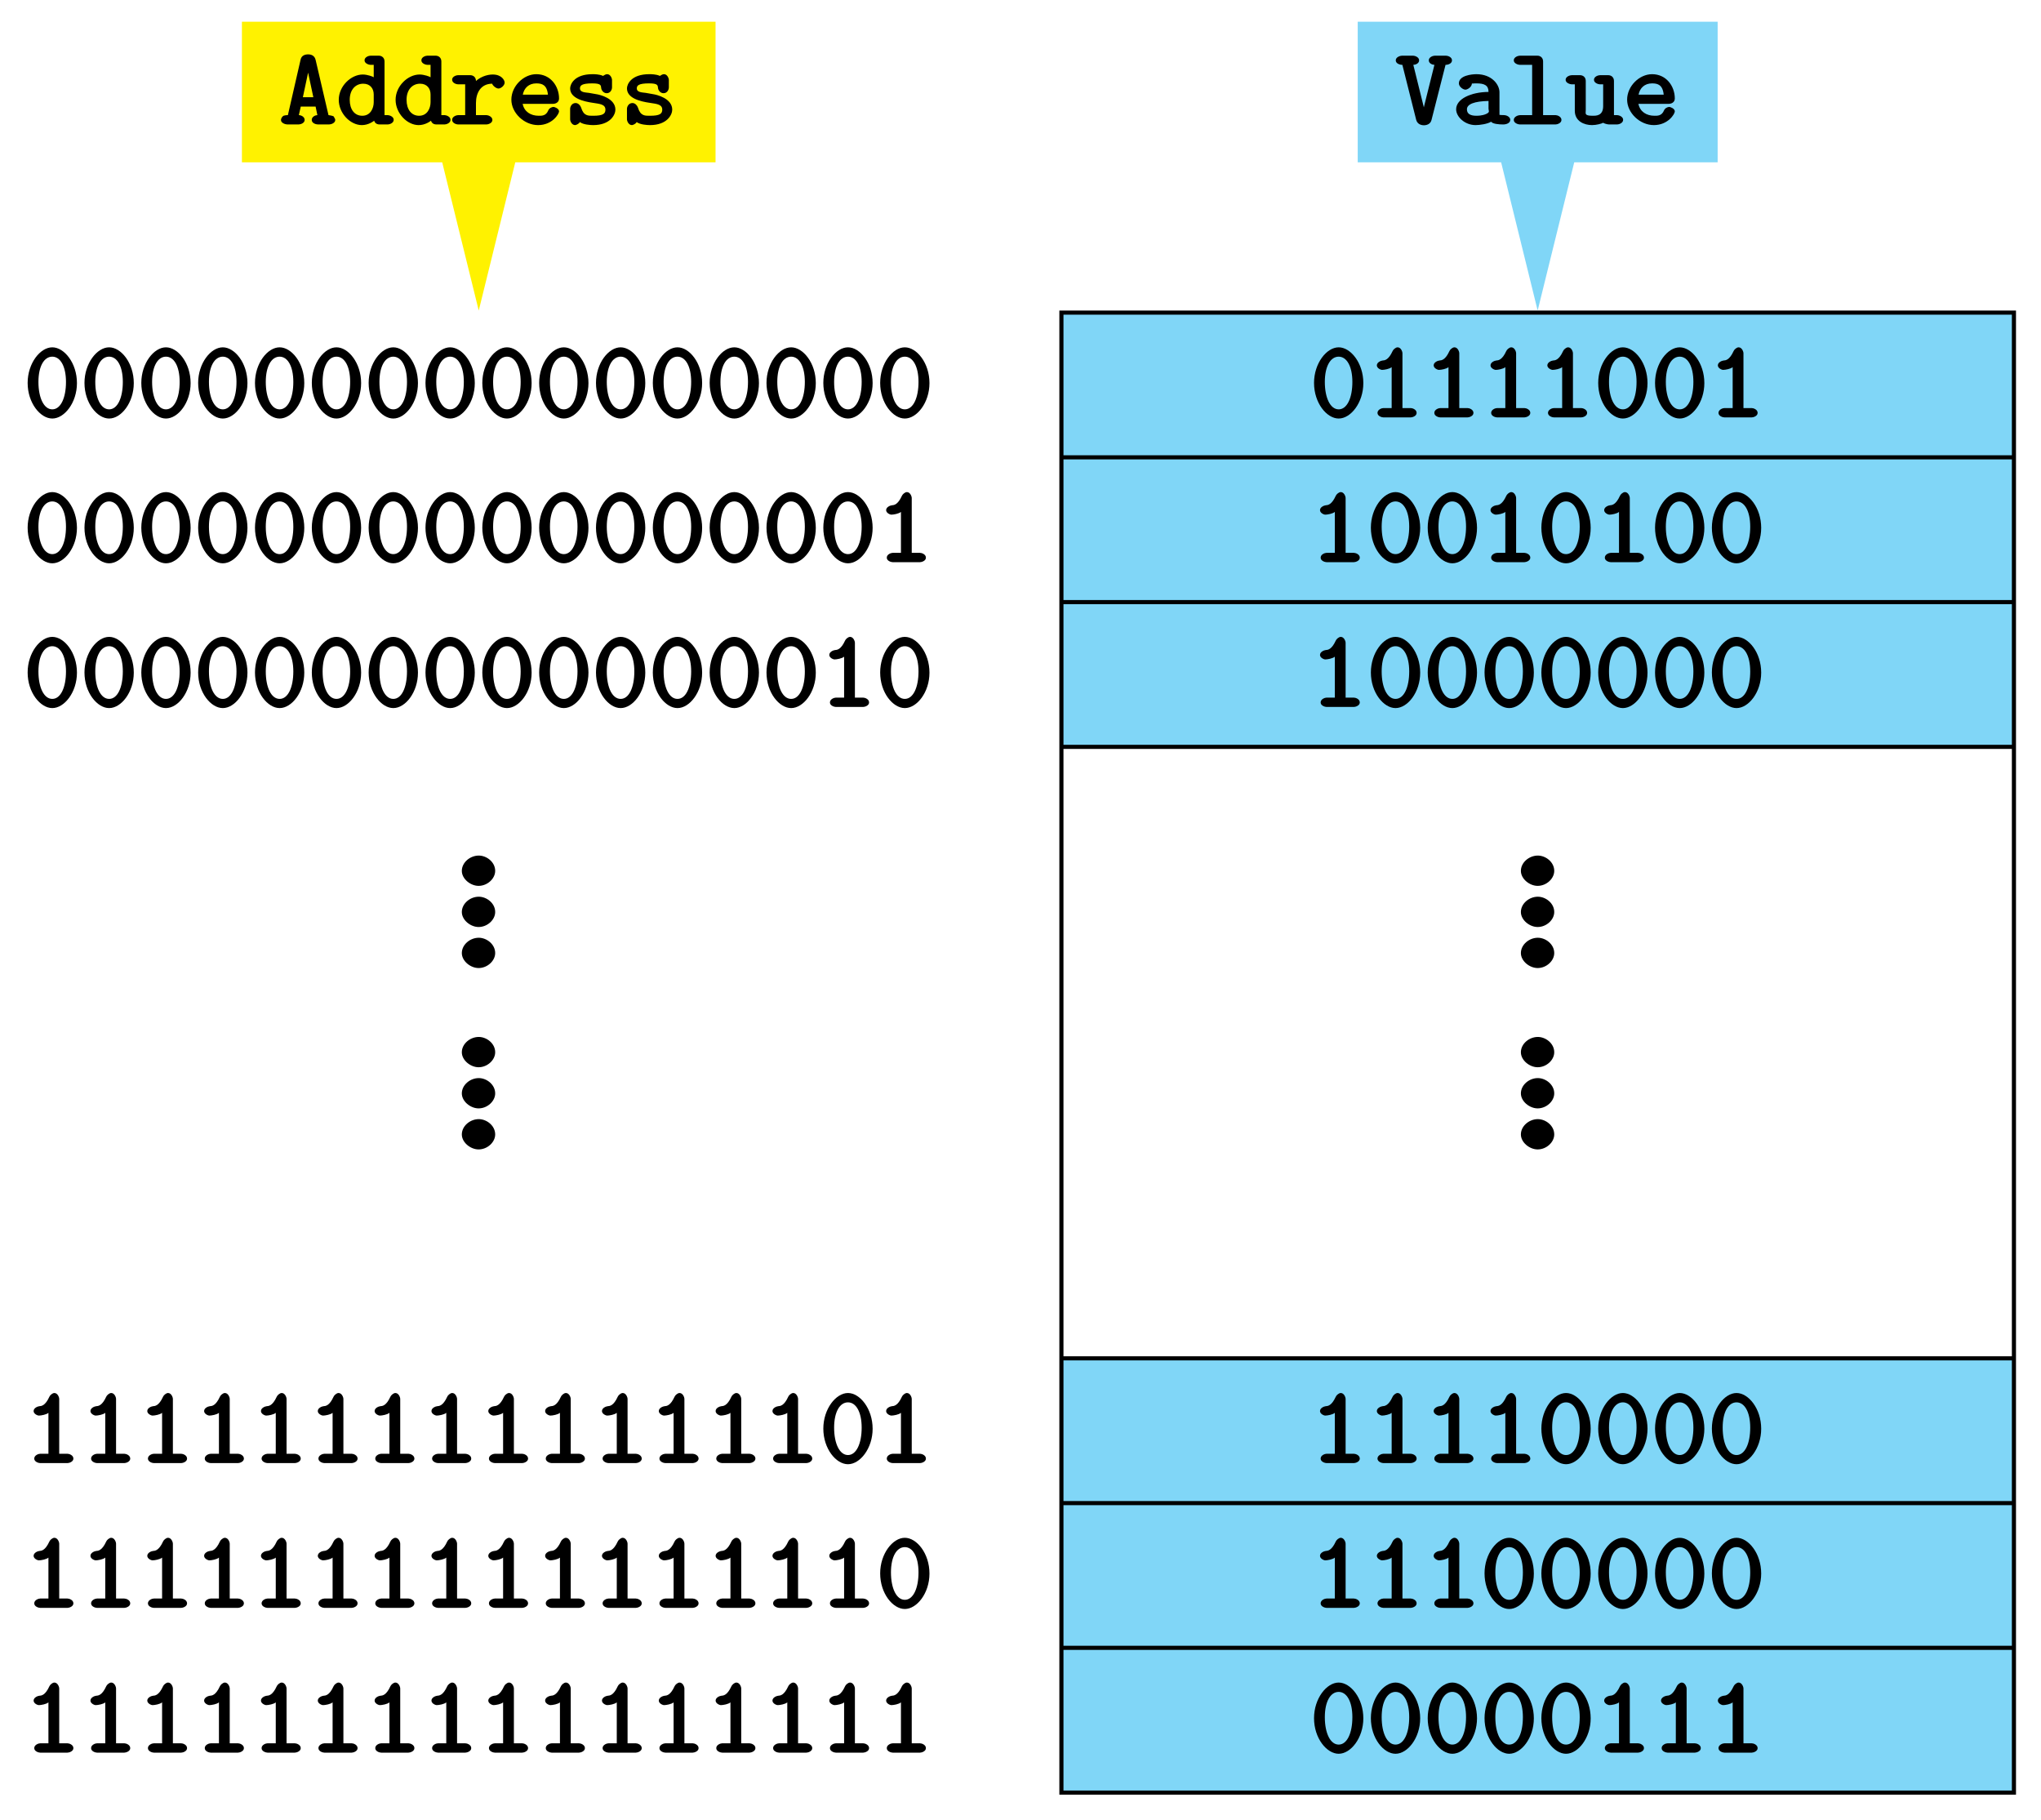 <?xml version="1.0" encoding="UTF-8"?>
<svg xmlns="http://www.w3.org/2000/svg" xmlns:xlink="http://www.w3.org/1999/xlink" width="197.961pt" height="176.504pt" viewBox="0 0 197.961 176.504" version="1.1">
<rect x="0" y="0" width="197.961" height="176.504" fill="#808080" stroke="none"/>
<defs>
<g>
<symbol overflow="visible" id="glyph0-0">
<path style="stroke:none;" d=""/>
</symbol>
<symbol overflow="visible" id="glyph0-1">
<path style="stroke:none;" d="M 5.141 -3.328 C 5.141 -5.281 3.906 -6.797 2.75 -6.797 C 1.578 -6.797 0.359 -5.25 0.359 -3.344 C 0.359 -1.391 1.594 0.109 2.75 0.109 C 3.922 0.109 5.141 -1.422 5.141 -3.328 Z M 4.078 -3.438 C 4.078 -1.891 3.562 -0.781 2.75 -0.781 C 1.938 -0.781 1.406 -1.891 1.406 -3.438 C 1.406 -4.984 1.969 -5.891 2.75 -5.891 C 3.516 -5.891 4.078 -4.984 4.078 -3.438 Z M 4.078 -3.438 "/>
</symbol>
<symbol overflow="visible" id="glyph0-2">
<path style="stroke:none;" d="M 4.797 -0.438 C 4.797 -0.766 4.391 -0.906 4.219 -0.906 L 3.422 -0.906 L 3.422 -6.219 C 3.422 -6.391 3.266 -6.797 2.953 -6.797 C 2.75 -6.797 2.516 -6.562 2.469 -6.438 C 2.062 -5.547 1.688 -5.531 1.484 -5.516 C 1.328 -5.5 0.938 -5.344 0.938 -5.047 C 0.938 -4.781 1.297 -4.609 1.453 -4.609 C 1.656 -4.609 2.188 -4.703 2.375 -4.875 L 2.375 -0.906 L 1.578 -0.906 C 1.422 -0.906 1 -0.766 1 -0.438 C 1 -0.125 1.422 0 1.578 0 L 4.219 0 C 4.375 0 4.797 -0.125 4.797 -0.438 Z M 4.797 -0.438 "/>
</symbol>
<symbol overflow="visible" id="glyph0-3">
<path style="stroke:none;" d="M 5.375 -0.438 C 5.375 -0.578 5.172 -0.812 5.234 -0.781 C 5.078 -0.859 4.75 -0.906 4.719 -0.906 L 3.469 -6.266 C 3.375 -6.656 3.078 -6.797 2.75 -6.797 C 2.453 -6.797 2.109 -6.703 2.016 -6.297 L 0.781 -0.906 C 0.766 -0.906 0.531 -0.906 0.359 -0.844 C 0.234 -0.781 0.109 -0.578 0.109 -0.438 C 0.109 -0.125 0.562 0 0.734 0 L 1.812 0 C 2 0 2.406 -0.125 2.406 -0.438 C 2.406 -0.766 2.031 -0.906 1.844 -0.906 L 2.031 -1.734 L 3.469 -1.734 L 3.641 -0.906 C 3.469 -0.906 3.094 -0.766 3.094 -0.438 C 3.094 -0.125 3.5 0 3.703 0 L 4.766 0 C 4.953 0 5.375 -0.125 5.375 -0.438 Z M 3.438 -2.641 L 2.234 -2.641 L 2.906 -5.797 L 2.578 -5.797 L 3.25 -2.641 Z M 3.438 -2.641 "/>
</symbol>
<symbol overflow="visible" id="glyph0-4">
<path style="stroke:none;" d="M 5.531 -0.453 C 5.531 -0.766 5.109 -0.906 4.953 -0.906 L 4.641 -0.906 L 4.641 -6.109 C 4.641 -6.438 4.422 -6.672 4.062 -6.672 L 3.297 -6.672 C 3.125 -6.672 2.703 -6.547 2.703 -6.219 C 2.703 -5.906 3.141 -5.781 3.281 -5.781 L 3.594 -5.781 L 3.594 -4.578 C 3.516 -4.641 2.984 -4.844 2.531 -4.844 C 1.391 -4.844 0.203 -3.719 0.203 -2.391 C 0.203 -1.078 1.328 0.062 2.438 0.062 C 3.031 0.062 3.562 -0.25 3.859 -0.562 L 3.594 -0.656 C 3.594 -0.266 3.766 0 4.172 0 L 4.953 0 C 5.109 0 5.531 -0.125 5.531 -0.453 Z M 3.594 -2.156 C 3.594 -1.578 3.281 -0.844 2.484 -0.844 C 1.734 -0.844 1.266 -1.453 1.266 -2.391 C 1.266 -3.391 1.844 -3.953 2.578 -3.953 C 3.25 -3.953 3.594 -3.484 3.594 -2.906 Z M 3.594 -2.156 "/>
</symbol>
<symbol overflow="visible" id="glyph0-5">
<path style="stroke:none;" d="M 5.266 -4.062 C 5.266 -4.281 4.984 -4.844 4.109 -4.844 C 3.578 -4.844 2.797 -4.625 2.219 -3.953 L 2.484 -3.859 L 2.484 -4.219 C 2.484 -4.547 2.266 -4.781 1.906 -4.781 L 0.75 -4.781 C 0.594 -4.781 0.172 -4.656 0.172 -4.344 C 0.172 -4.016 0.594 -3.891 0.75 -3.891 L 1.438 -3.891 L 1.438 -0.906 L 0.75 -0.906 C 0.594 -0.906 0.172 -0.766 0.172 -0.453 C 0.172 -0.125 0.594 0 0.75 0 L 3.5 0 C 3.656 0 4.078 -0.125 4.078 -0.438 C 4.078 -0.766 3.656 -0.906 3.5 -0.906 L 2.484 -0.906 L 2.484 -2.078 C 2.484 -3.062 2.953 -3.953 4.062 -3.953 C 4.062 -3.828 4.406 -3.484 4.672 -3.484 C 4.906 -3.484 5.266 -3.781 5.266 -4.062 Z M 5.266 -4.062 "/>
</symbol>
<symbol overflow="visible" id="glyph0-6">
<path style="stroke:none;" d="M 5.031 -1.266 C 5.031 -1.562 4.562 -1.703 4.5 -1.703 C 4.312 -1.703 4.062 -1.562 3.984 -1.359 C 3.766 -0.828 3.359 -0.844 3.062 -0.844 C 2.281 -0.844 1.656 -1.234 1.5 -2 L 4.453 -2 C 4.672 -2 5.031 -2.125 5.031 -2.516 C 5.031 -3.719 4.203 -4.875 2.828 -4.875 C 1.578 -4.875 0.406 -3.703 0.406 -2.406 C 0.406 -1.125 1.641 0.062 3 0.062 C 4.375 0.062 5.031 -1.016 5.031 -1.266 Z M 4.125 -2.891 L 1.516 -2.891 C 1.641 -3.531 2.094 -3.984 2.828 -3.984 C 3.375 -3.984 3.859 -3.844 3.953 -2.891 Z M 4.125 -2.891 "/>
</symbol>
<symbol overflow="visible" id="glyph0-7">
<path style="stroke:none;" d="M 4.984 -1.438 C 4.984 -2.531 3.469 -2.891 3.125 -2.938 L 2.422 -3.062 C 2.109 -3.109 1.547 -3.094 1.547 -3.5 C 1.547 -3.781 1.734 -3.984 2.734 -3.984 C 3.594 -3.984 3.578 -3.797 3.609 -3.516 C 3.625 -3.344 3.812 -3.031 4.141 -3.031 C 4.5 -3.031 4.656 -3.375 4.656 -3.594 L 4.656 -4.312 C 4.656 -4.484 4.5 -4.875 4.188 -4.875 C 3.938 -4.875 3.734 -4.625 3.766 -4.719 C 3.406 -4.875 2.953 -4.875 2.75 -4.875 C 1 -4.875 0.594 -3.891 0.594 -3.5 C 0.594 -2.547 1.859 -2.234 2.828 -2.094 C 3.344 -2 4.016 -2 4.016 -1.438 C 4.016 -1.047 3.797 -0.844 2.828 -0.844 C 2.344 -0.844 1.906 -0.812 1.656 -1.641 C 1.594 -1.828 1.391 -2.078 1.125 -2.078 C 0.75 -2.078 0.594 -1.719 0.594 -1.516 L 0.594 -0.5 C 0.594 -0.328 0.75 0.062 1.078 0.062 C 1.172 0.062 1.484 -0.078 1.531 -0.234 C 1.859 0.016 2.531 0.062 2.828 0.062 C 4.484 0.062 4.984 -0.938 4.984 -1.438 Z M 4.984 -1.438 "/>
</symbol>
<symbol overflow="visible" id="glyph0-8">
<path style="stroke:none;" d="M 5.469 -6.219 C 5.469 -6.547 5.047 -6.672 4.875 -6.672 L 3.812 -6.672 C 3.656 -6.672 3.219 -6.547 3.219 -6.219 C 3.219 -5.906 3.594 -5.781 3.766 -5.781 L 3 -2.719 C 2.859 -2.156 2.656 -1.359 2.609 -1.016 L 2.875 -1.016 C 2.844 -1.25 2.797 -1.422 2.703 -1.812 L 1.719 -5.781 C 1.906 -5.781 2.281 -5.906 2.281 -6.219 C 2.281 -6.547 1.844 -6.672 1.688 -6.672 L 0.625 -6.672 C 0.469 -6.672 0.016 -6.547 0.016 -6.219 C 0.016 -5.906 0.406 -5.781 0.656 -5.781 L 2 -0.438 C 2.109 -0.047 2.453 0.078 2.75 0.078 C 3.031 0.078 3.391 -0.047 3.484 -0.438 L 4.844 -5.781 C 5.094 -5.781 5.469 -5.906 5.469 -6.219 Z M 5.469 -6.219 "/>
</symbol>
<symbol overflow="visible" id="glyph0-9">
<path style="stroke:none;" d="M 5.609 -0.453 C 5.609 -0.766 5.188 -0.906 5.031 -0.906 C 4.594 -0.906 4.484 -0.953 4.562 -0.922 L 4.562 -3.125 C 4.562 -3.859 3.828 -4.875 2.328 -4.875 C 1.875 -4.875 0.625 -4.75 0.625 -3.984 C 0.625 -3.672 1.016 -3.375 1.266 -3.375 C 1.422 -3.375 1.875 -3.594 1.891 -3.984 C 1.891 -4.062 1.75 -3.953 1.953 -3.969 C 2.094 -3.984 2.234 -3.984 2.328 -3.984 C 3.125 -3.984 3.5 -3.781 3.5 -3.156 C 1.812 -3.141 0.359 -2.484 0.359 -1.469 C 0.359 -0.75 1.188 0.062 2.25 0.062 C 2.641 0.062 3.406 -0.047 3.75 -0.266 C 3.906 -0.047 4.531 0 4.922 0 C 5.219 0 5.609 -0.125 5.609 -0.453 Z M 3.5 -1.531 C 3.5 -1.297 3.672 -1.203 3.266 -1.016 C 2.891 -0.844 2.422 -0.844 2.328 -0.844 C 1.688 -0.844 1.406 -1.062 1.406 -1.469 C 1.406 -1.984 2.156 -2.25 3.5 -2.281 Z M 3.5 -1.531 "/>
</symbol>
<symbol overflow="visible" id="glyph0-10">
<path style="stroke:none;" d="M 5.062 -0.438 C 5.062 -0.766 4.656 -0.906 4.484 -0.906 L 3.281 -0.906 L 3.281 -6.109 C 3.281 -6.438 3.062 -6.672 2.703 -6.672 L 1.047 -6.672 C 0.875 -6.672 0.438 -6.547 0.438 -6.219 C 0.438 -5.906 0.875 -5.781 1.031 -5.781 L 2.219 -5.781 L 2.219 -0.906 L 1.047 -0.906 C 0.875 -0.906 0.438 -0.766 0.438 -0.438 C 0.438 -0.125 0.875 0 1.031 0 L 4.484 0 C 4.641 0 5.062 -0.125 5.062 -0.438 Z M 5.062 -0.438 "/>
</symbol>
<symbol overflow="visible" id="glyph0-11">
<path style="stroke:none;" d="M 5.531 -0.453 C 5.531 -0.766 5.109 -0.906 4.953 -0.906 L 4.641 -0.906 L 4.641 -4.219 C 4.641 -4.547 4.422 -4.781 4.062 -4.781 L 3.297 -4.781 C 3.125 -4.781 2.703 -4.656 2.703 -4.328 C 2.703 -4.016 3.141 -3.891 3.281 -3.891 L 3.594 -3.891 L 3.594 -1.781 C 3.594 -0.828 2.906 -0.844 2.578 -0.844 C 1.75 -0.844 1.906 -1.047 1.906 -1.391 L 1.906 -4.219 C 1.906 -4.547 1.688 -4.781 1.328 -4.781 L 0.562 -4.781 C 0.391 -4.781 -0.047 -4.656 -0.047 -4.328 C -0.047 -4.016 0.406 -3.891 0.547 -3.891 L 0.844 -3.891 L 0.844 -1.328 C 0.844 -0.312 1.75 0.062 2.516 0.062 C 2.938 0.062 3.469 -0.078 3.594 -0.172 C 3.594 -0.125 3.984 0 4.172 0 L 4.953 0 C 5.109 0 5.531 -0.125 5.531 -0.453 Z M 5.531 -0.453 "/>
</symbol>
<symbol overflow="visible" id="glyph1-0">
<path style="stroke:none;" d=""/>
</symbol>
<symbol overflow="visible" id="glyph1-1">
<path style="stroke:none;" d="M 8.297 -1.453 C 8.297 -2.312 7.469 -2.938 6.703 -2.938 C 5.875 -2.938 5.062 -2.281 5.062 -1.453 C 5.062 -0.672 5.906 0 6.688 0 C 7.547 0 8.297 -0.703 8.297 -1.453 Z M 8.297 -1.453 "/>
</symbol>
</g>
<clipPath id="clip1">
  <path d="M 0 0 L 197.961 0 L 197.961 176.504 L 0 176.504 Z M 0 0 "/>
</clipPath>
</defs>
<g id="surface1">
<g clip-path="url(#clip1)" clip-rule="nonzero">
<rect x="0" y="0" width="197.961" height="176.504" style="fill:rgb(100%,100%,100%);fill-opacity:1;stroke:none;"/>
</g>
<path style=" stroke:none;fill-rule:nonzero;fill:rgb(50%,83.919%,96.864%);fill-opacity:1;" d="M 102.949 44.352 L 102.949 30.316 L 195.336 30.316 L 195.336 44.352 Z M 102.949 44.352 "/>
<path style=" stroke:none;fill-rule:nonzero;fill:rgb(50%,83.919%,96.864%);fill-opacity:1;" d="M 102.949 58.391 L 102.949 44.352 L 195.336 44.352 L 195.336 58.391 Z M 102.949 58.391 "/>
<path style=" stroke:none;fill-rule:nonzero;fill:rgb(50%,83.919%,96.864%);fill-opacity:1;" d="M 102.949 72.43 L 102.949 58.391 L 195.336 58.391 L 195.336 72.43 Z M 102.949 72.43 "/>
<path style=" stroke:none;fill-rule:nonzero;fill:rgb(100%,100%,100%);fill-opacity:1;" d="M 102.949 131.73 L 102.949 72.43 L 195.336 72.43 L 195.336 131.73 Z M 102.949 131.73 "/>
<path style=" stroke:none;fill-rule:nonzero;fill:rgb(50%,83.919%,96.864%);fill-opacity:1;" d="M 102.949 145.77 L 102.949 131.73 L 195.336 131.73 L 195.336 145.77 Z M 102.949 145.77 "/>
<path style=" stroke:none;fill-rule:nonzero;fill:rgb(50%,83.919%,96.864%);fill-opacity:1;" d="M 102.949 159.805 L 102.949 145.77 L 195.336 145.77 L 195.336 159.805 Z M 102.949 159.805 "/>
<path style=" stroke:none;fill-rule:nonzero;fill:rgb(50%,83.919%,96.864%);fill-opacity:1;" d="M 102.949 173.844 L 102.949 159.805 L 195.336 159.805 L 195.336 173.844 Z M 102.949 173.844 "/>
<path style="fill:none;stroke-width:0.399;stroke-linecap:butt;stroke-linejoin:miter;stroke:rgb(0%,0%,0%);stroke-opacity:1;stroke-miterlimit:10;" d="M -46.193 -71.764 L 46.194 -71.764 L 46.194 71.763 L -46.193 71.763 Z M 46.194 57.728 L -46.193 57.728 M 46.194 43.689 L -46.193 43.689 M 46.194 29.65 L -46.193 29.65 M 46.194 -29.651 L -46.193 -29.651 M 46.194 -43.69 L -46.193 -43.69 M 46.194 -57.725 L -46.193 -57.725 " transform="matrix(1,0,0,-1,149.142,102.08)"/>
<g style="fill:rgb(0%,0%,0%);fill-opacity:1;">
  <use xlink:href="#glyph0-1" x="127.092" y="40.48"/>
  <use xlink:href="#glyph0-2" x="132.605" y="40.48"/>
  <use xlink:href="#glyph0-2" x="138.117" y="40.48"/>
  <use xlink:href="#glyph0-2" x="143.63" y="40.48"/>
  <use xlink:href="#glyph0-2" x="149.142" y="40.48"/>
  <use xlink:href="#glyph0-1" x="154.655" y="40.48"/>
  <use xlink:href="#glyph0-1" x="160.167" y="40.48"/>
  <use xlink:href="#glyph0-2" x="165.68" y="40.48"/>
</g>
<g style="fill:rgb(0%,0%,0%);fill-opacity:1;">
  <use xlink:href="#glyph0-2" x="127.092" y="54.52"/>
  <use xlink:href="#glyph0-1" x="132.605" y="54.52"/>
  <use xlink:href="#glyph0-1" x="138.117" y="54.52"/>
  <use xlink:href="#glyph0-2" x="143.63" y="54.52"/>
  <use xlink:href="#glyph0-1" x="149.142" y="54.52"/>
  <use xlink:href="#glyph0-2" x="154.655" y="54.52"/>
  <use xlink:href="#glyph0-1" x="160.167" y="54.52"/>
  <use xlink:href="#glyph0-1" x="165.68" y="54.52"/>
</g>
<g style="fill:rgb(0%,0%,0%);fill-opacity:1;">
  <use xlink:href="#glyph0-2" x="127.092" y="68.56"/>
  <use xlink:href="#glyph0-1" x="132.605" y="68.56"/>
  <use xlink:href="#glyph0-1" x="138.117" y="68.56"/>
  <use xlink:href="#glyph0-1" x="143.63" y="68.56"/>
  <use xlink:href="#glyph0-1" x="149.142" y="68.56"/>
  <use xlink:href="#glyph0-1" x="154.655" y="68.56"/>
  <use xlink:href="#glyph0-1" x="160.167" y="68.56"/>
  <use xlink:href="#glyph0-1" x="165.68" y="68.56"/>
</g>
<g style="fill:rgb(0%,0%,0%);fill-opacity:1;">
  <use xlink:href="#glyph1-1" x="142.452" y="85.91"/>
</g>
<g style="fill:rgb(0%,0%,0%);fill-opacity:1;">
  <use xlink:href="#glyph1-1" x="142.452" y="89.9"/>
</g>
<g style="fill:rgb(0%,0%,0%);fill-opacity:1;">
  <use xlink:href="#glyph1-1" x="142.452" y="93.88"/>
</g>
<g style="fill:rgb(0%,0%,0%);fill-opacity:1;">
  <use xlink:href="#glyph1-1" x="142.452" y="103.5"/>
</g>
<g style="fill:rgb(0%,0%,0%);fill-opacity:1;">
  <use xlink:href="#glyph1-1" x="142.452" y="107.49"/>
</g>
<g style="fill:rgb(0%,0%,0%);fill-opacity:1;">
  <use xlink:href="#glyph1-1" x="142.452" y="111.47"/>
</g>
<g style="fill:rgb(0%,0%,0%);fill-opacity:1;">
  <use xlink:href="#glyph0-2" x="127.092" y="141.89"/>
  <use xlink:href="#glyph0-2" x="132.605" y="141.89"/>
  <use xlink:href="#glyph0-2" x="138.117" y="141.89"/>
  <use xlink:href="#glyph0-2" x="143.63" y="141.89"/>
  <use xlink:href="#glyph0-1" x="149.142" y="141.89"/>
  <use xlink:href="#glyph0-1" x="154.655" y="141.89"/>
  <use xlink:href="#glyph0-1" x="160.167" y="141.89"/>
  <use xlink:href="#glyph0-1" x="165.68" y="141.89"/>
</g>
<g style="fill:rgb(0%,0%,0%);fill-opacity:1;">
  <use xlink:href="#glyph0-2" x="127.092" y="155.93"/>
  <use xlink:href="#glyph0-2" x="132.605" y="155.93"/>
  <use xlink:href="#glyph0-2" x="138.117" y="155.93"/>
  <use xlink:href="#glyph0-1" x="143.63" y="155.93"/>
  <use xlink:href="#glyph0-1" x="149.142" y="155.93"/>
  <use xlink:href="#glyph0-1" x="154.655" y="155.93"/>
  <use xlink:href="#glyph0-1" x="160.167" y="155.93"/>
  <use xlink:href="#glyph0-1" x="165.68" y="155.93"/>
</g>
<g style="fill:rgb(0%,0%,0%);fill-opacity:1;">
  <use xlink:href="#glyph0-1" x="127.092" y="169.97"/>
  <use xlink:href="#glyph0-1" x="132.605" y="169.97"/>
  <use xlink:href="#glyph0-1" x="138.117" y="169.97"/>
  <use xlink:href="#glyph0-1" x="143.63" y="169.97"/>
  <use xlink:href="#glyph0-1" x="149.142" y="169.97"/>
  <use xlink:href="#glyph0-2" x="154.655" y="169.97"/>
  <use xlink:href="#glyph0-2" x="160.167" y="169.97"/>
  <use xlink:href="#glyph0-2" x="165.68" y="169.97"/>
</g>
<g style="fill:rgb(0%,0%,0%);fill-opacity:1;">
  <use xlink:href="#glyph0-1" x="2.322" y="40.48"/>
  <use xlink:href="#glyph0-1" x="7.835" y="40.48"/>
  <use xlink:href="#glyph0-1" x="13.347" y="40.48"/>
  <use xlink:href="#glyph0-1" x="18.86" y="40.48"/>
  <use xlink:href="#glyph0-1" x="24.372" y="40.48"/>
  <use xlink:href="#glyph0-1" x="29.885" y="40.48"/>
  <use xlink:href="#glyph0-1" x="35.397" y="40.48"/>
  <use xlink:href="#glyph0-1" x="40.91" y="40.48"/>
  <use xlink:href="#glyph0-1" x="46.422" y="40.48"/>
  <use xlink:href="#glyph0-1" x="51.935" y="40.48"/>
  <use xlink:href="#glyph0-1" x="57.447" y="40.48"/>
  <use xlink:href="#glyph0-1" x="62.96" y="40.48"/>
  <use xlink:href="#glyph0-1" x="68.472" y="40.48"/>
  <use xlink:href="#glyph0-1" x="73.985" y="40.48"/>
  <use xlink:href="#glyph0-1" x="79.497" y="40.48"/>
  <use xlink:href="#glyph0-1" x="85.01" y="40.48"/>
</g>
<g style="fill:rgb(0%,0%,0%);fill-opacity:1;">
  <use xlink:href="#glyph0-1" x="2.322" y="54.52"/>
  <use xlink:href="#glyph0-1" x="7.835" y="54.52"/>
  <use xlink:href="#glyph0-1" x="13.347" y="54.52"/>
  <use xlink:href="#glyph0-1" x="18.86" y="54.52"/>
  <use xlink:href="#glyph0-1" x="24.372" y="54.52"/>
  <use xlink:href="#glyph0-1" x="29.885" y="54.52"/>
  <use xlink:href="#glyph0-1" x="35.397" y="54.52"/>
  <use xlink:href="#glyph0-1" x="40.91" y="54.52"/>
  <use xlink:href="#glyph0-1" x="46.422" y="54.52"/>
  <use xlink:href="#glyph0-1" x="51.935" y="54.52"/>
  <use xlink:href="#glyph0-1" x="57.447" y="54.52"/>
  <use xlink:href="#glyph0-1" x="62.96" y="54.52"/>
  <use xlink:href="#glyph0-1" x="68.472" y="54.52"/>
  <use xlink:href="#glyph0-1" x="73.985" y="54.52"/>
  <use xlink:href="#glyph0-1" x="79.497" y="54.52"/>
  <use xlink:href="#glyph0-2" x="85.01" y="54.52"/>
</g>
<g style="fill:rgb(0%,0%,0%);fill-opacity:1;">
  <use xlink:href="#glyph0-1" x="2.322" y="68.56"/>
  <use xlink:href="#glyph0-1" x="7.835" y="68.56"/>
  <use xlink:href="#glyph0-1" x="13.347" y="68.56"/>
  <use xlink:href="#glyph0-1" x="18.86" y="68.56"/>
  <use xlink:href="#glyph0-1" x="24.372" y="68.56"/>
  <use xlink:href="#glyph0-1" x="29.885" y="68.56"/>
  <use xlink:href="#glyph0-1" x="35.397" y="68.56"/>
  <use xlink:href="#glyph0-1" x="40.91" y="68.56"/>
  <use xlink:href="#glyph0-1" x="46.422" y="68.56"/>
  <use xlink:href="#glyph0-1" x="51.935" y="68.56"/>
  <use xlink:href="#glyph0-1" x="57.447" y="68.56"/>
  <use xlink:href="#glyph0-1" x="62.96" y="68.56"/>
  <use xlink:href="#glyph0-1" x="68.472" y="68.56"/>
  <use xlink:href="#glyph0-1" x="73.985" y="68.56"/>
  <use xlink:href="#glyph0-2" x="79.497" y="68.56"/>
  <use xlink:href="#glyph0-1" x="85.01" y="68.56"/>
</g>
<g style="fill:rgb(0%,0%,0%);fill-opacity:1;">
  <use xlink:href="#glyph1-1" x="39.732" y="85.91"/>
</g>
<g style="fill:rgb(0%,0%,0%);fill-opacity:1;">
  <use xlink:href="#glyph1-1" x="39.732" y="89.9"/>
</g>
<g style="fill:rgb(0%,0%,0%);fill-opacity:1;">
  <use xlink:href="#glyph1-1" x="39.732" y="93.88"/>
</g>
<g style="fill:rgb(0%,0%,0%);fill-opacity:1;">
  <use xlink:href="#glyph1-1" x="39.732" y="103.5"/>
</g>
<g style="fill:rgb(0%,0%,0%);fill-opacity:1;">
  <use xlink:href="#glyph1-1" x="39.732" y="107.49"/>
</g>
<g style="fill:rgb(0%,0%,0%);fill-opacity:1;">
  <use xlink:href="#glyph1-1" x="39.732" y="111.47"/>
</g>
<g style="fill:rgb(0%,0%,0%);fill-opacity:1;">
  <use xlink:href="#glyph0-2" x="2.322" y="141.89"/>
  <use xlink:href="#glyph0-2" x="7.835" y="141.89"/>
  <use xlink:href="#glyph0-2" x="13.347" y="141.89"/>
  <use xlink:href="#glyph0-2" x="18.86" y="141.89"/>
  <use xlink:href="#glyph0-2" x="24.372" y="141.89"/>
  <use xlink:href="#glyph0-2" x="29.885" y="141.89"/>
  <use xlink:href="#glyph0-2" x="35.397" y="141.89"/>
  <use xlink:href="#glyph0-2" x="40.91" y="141.89"/>
  <use xlink:href="#glyph0-2" x="46.422" y="141.89"/>
  <use xlink:href="#glyph0-2" x="51.935" y="141.89"/>
  <use xlink:href="#glyph0-2" x="57.447" y="141.89"/>
  <use xlink:href="#glyph0-2" x="62.96" y="141.89"/>
  <use xlink:href="#glyph0-2" x="68.472" y="141.89"/>
  <use xlink:href="#glyph0-2" x="73.985" y="141.89"/>
  <use xlink:href="#glyph0-1" x="79.497" y="141.89"/>
  <use xlink:href="#glyph0-2" x="85.01" y="141.89"/>
</g>
<g style="fill:rgb(0%,0%,0%);fill-opacity:1;">
  <use xlink:href="#glyph0-2" x="2.322" y="155.93"/>
  <use xlink:href="#glyph0-2" x="7.835" y="155.93"/>
  <use xlink:href="#glyph0-2" x="13.347" y="155.93"/>
  <use xlink:href="#glyph0-2" x="18.86" y="155.93"/>
  <use xlink:href="#glyph0-2" x="24.372" y="155.93"/>
  <use xlink:href="#glyph0-2" x="29.885" y="155.93"/>
  <use xlink:href="#glyph0-2" x="35.397" y="155.93"/>
  <use xlink:href="#glyph0-2" x="40.91" y="155.93"/>
  <use xlink:href="#glyph0-2" x="46.422" y="155.93"/>
  <use xlink:href="#glyph0-2" x="51.935" y="155.93"/>
  <use xlink:href="#glyph0-2" x="57.447" y="155.93"/>
  <use xlink:href="#glyph0-2" x="62.96" y="155.93"/>
  <use xlink:href="#glyph0-2" x="68.472" y="155.93"/>
  <use xlink:href="#glyph0-2" x="73.985" y="155.93"/>
  <use xlink:href="#glyph0-2" x="79.497" y="155.93"/>
  <use xlink:href="#glyph0-1" x="85.01" y="155.93"/>
</g>
<g style="fill:rgb(0%,0%,0%);fill-opacity:1;">
  <use xlink:href="#glyph0-2" x="2.322" y="169.97"/>
  <use xlink:href="#glyph0-2" x="7.835" y="169.97"/>
  <use xlink:href="#glyph0-2" x="13.347" y="169.97"/>
  <use xlink:href="#glyph0-2" x="18.86" y="169.97"/>
  <use xlink:href="#glyph0-2" x="24.372" y="169.97"/>
  <use xlink:href="#glyph0-2" x="29.885" y="169.97"/>
  <use xlink:href="#glyph0-2" x="35.397" y="169.97"/>
  <use xlink:href="#glyph0-2" x="40.91" y="169.97"/>
  <use xlink:href="#glyph0-2" x="46.422" y="169.97"/>
  <use xlink:href="#glyph0-2" x="51.935" y="169.97"/>
  <use xlink:href="#glyph0-2" x="57.447" y="169.97"/>
  <use xlink:href="#glyph0-2" x="62.96" y="169.97"/>
  <use xlink:href="#glyph0-2" x="68.472" y="169.97"/>
  <use xlink:href="#glyph0-2" x="73.985" y="169.97"/>
  <use xlink:href="#glyph0-2" x="79.497" y="169.97"/>
  <use xlink:href="#glyph0-2" x="85.01" y="169.97"/>
</g>
<path style=" stroke:none;fill-rule:nonzero;fill:rgb(100%,94.899%,0%);fill-opacity:1;" d="M 42.891 15.742 L 46.434 30.117 L 49.977 15.742 L 69.402 15.742 L 69.402 2.105 L 23.465 2.105 L 23.465 15.742 Z M 42.891 15.742 "/>
<g style="fill:rgb(0%,0%,0%);fill-opacity:1;">
  <use xlink:href="#glyph0-3" x="27.142" y="12.07"/>
  <use xlink:href="#glyph0-4" x="32.655" y="12.07"/>
  <use xlink:href="#glyph0-4" x="38.167" y="12.07"/>
  <use xlink:href="#glyph0-5" x="43.68" y="12.07"/>
  <use xlink:href="#glyph0-6" x="49.192" y="12.07"/>
  <use xlink:href="#glyph0-7" x="54.705" y="12.07"/>
  <use xlink:href="#glyph0-7" x="60.217" y="12.07"/>
</g>
<path style=" stroke:none;fill-rule:nonzero;fill:rgb(50%,83.919%,96.864%);fill-opacity:1;" d="M 145.598 15.742 L 149.141 30.117 L 152.688 15.742 L 166.598 15.742 L 166.598 2.105 L 131.688 2.105 L 131.688 15.742 Z M 145.598 15.742 "/>
<g style="fill:rgb(0%,0%,0%);fill-opacity:1;">
  <use xlink:href="#glyph0-8" x="135.362" y="12.07"/>
  <use xlink:href="#glyph0-9" x="140.875" y="12.07"/>
  <use xlink:href="#glyph0-10" x="146.387" y="12.07"/>
  <use xlink:href="#glyph0-11" x="151.9" y="12.07"/>
  <use xlink:href="#glyph0-6" x="157.412" y="12.07"/>
</g>
</g>
</svg>

